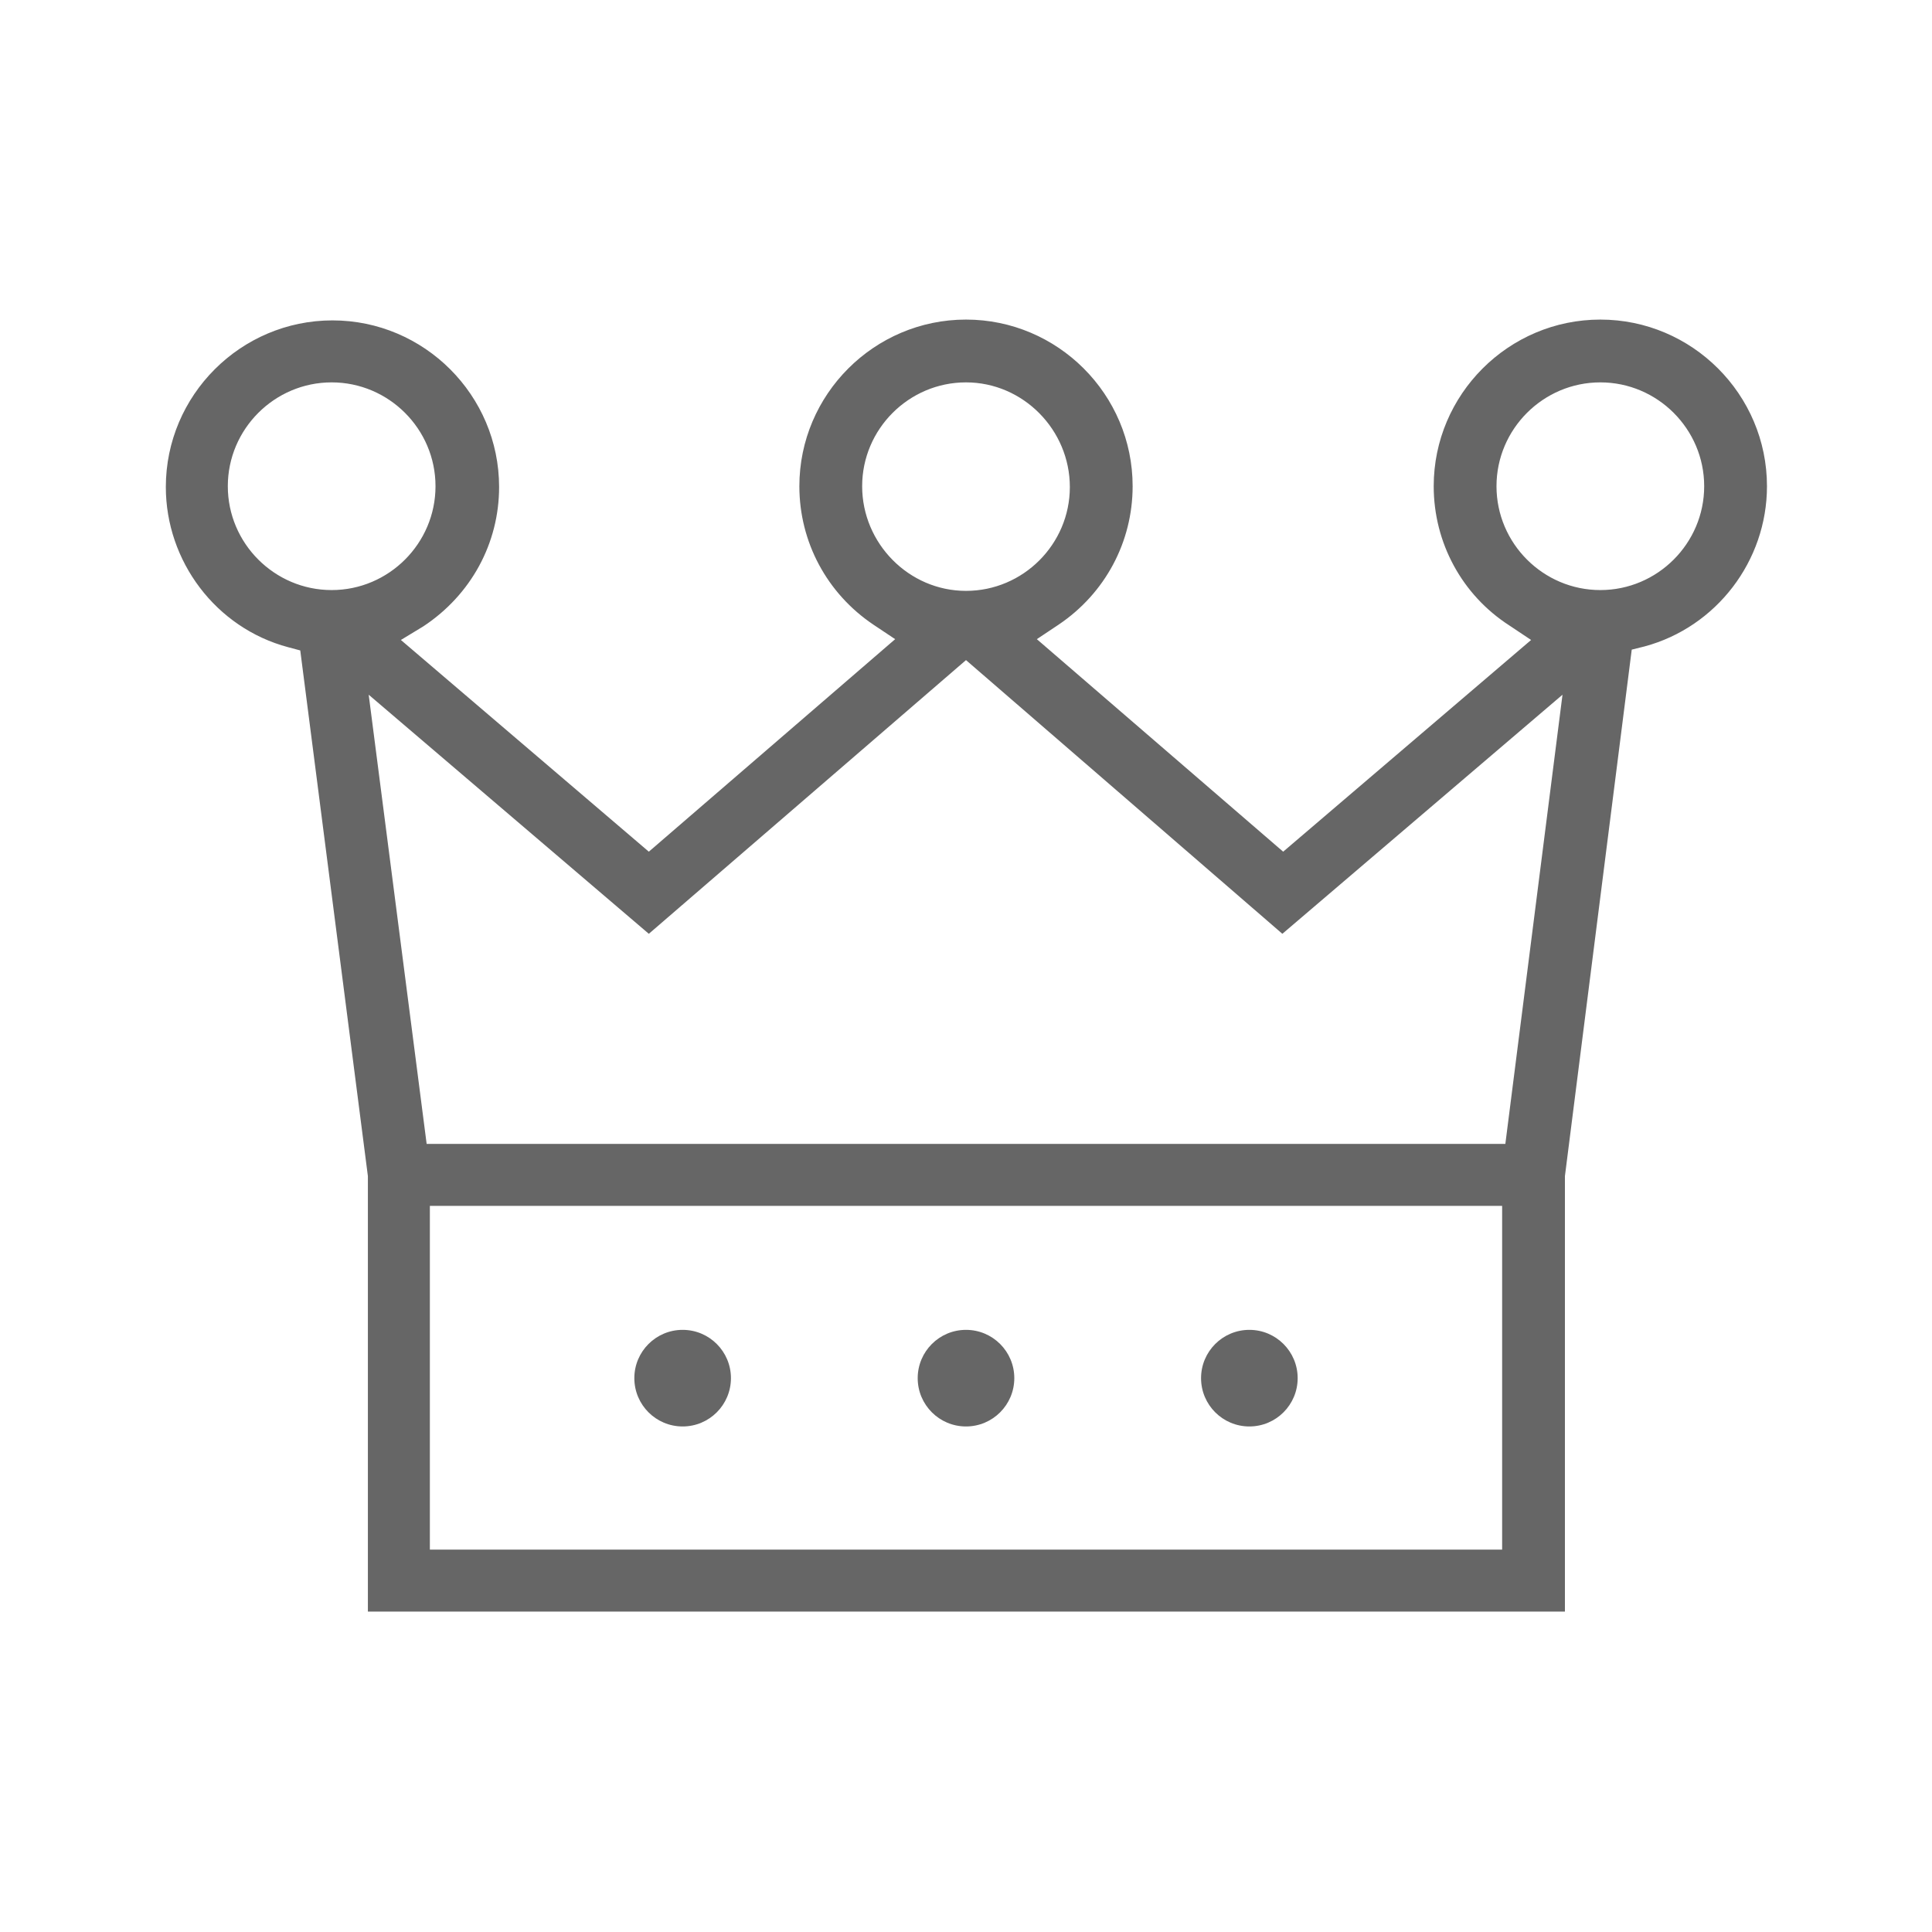 <svg id="Layer_2" xmlns="http://www.w3.org/2000/svg" viewBox="0 0 24 24"><style>.st0{fill:#666}</style><circle class="st0" cx="12" cy="17.12" r=".6"/><circle class="st0" cx="8.48" cy="17.12" r=".6"/><circle class="st0" cx="15.52" cy="17.12" r=".6"/><path class="st0" d="M4.57 20.02v-5.41l-.84-6.53-.15-.04c-.9-.24-1.52-1.07-1.52-1.99 0-1.14.93-2.07 2.07-2.07 1.14 0 2.07.93 2.07 2.07 0 .7-.35 1.34-.94 1.73l-.28.17 3.08 2.63 3.06-2.64-.27-.18c-.58-.39-.92-1.03-.92-1.72 0-1.14.93-2.07 2.07-2.07 1.14 0 2.07.93 2.07 2.07 0 .69-.34 1.33-.92 1.72l-.27.18 3.06 2.64 3.08-2.63-.27-.18c-.59-.38-.94-1.03-.94-1.73 0-1.14.93-2.07 2.07-2.07 1.14 0 2.07.93 2.07 2.07 0 .93-.63 1.75-1.52 1.99l-.16.04-.83 6.54v5.41H4.57zm.77-.77h13.32v-4.27H5.34v4.27zm-.04-5.04h13.4l.71-5.58-3.48 2.97L12 8.2l-3.94 3.4-3.48-2.97.72 5.58zm14.58-9.46c-.71 0-1.29.58-1.29 1.29s.58 1.29 1.29 1.29 1.29-.58 1.29-1.29-.58-1.29-1.29-1.29zm-7.88 0c-.71 0-1.29.58-1.29 1.29s.58 1.3 1.29 1.3c.71 0 1.29-.58 1.29-1.29s-.58-1.3-1.29-1.3zm-7.88 0c-.71 0-1.29.58-1.29 1.29s.58 1.29 1.29 1.29 1.29-.58 1.29-1.29-.58-1.29-1.29-1.29z"/></svg>